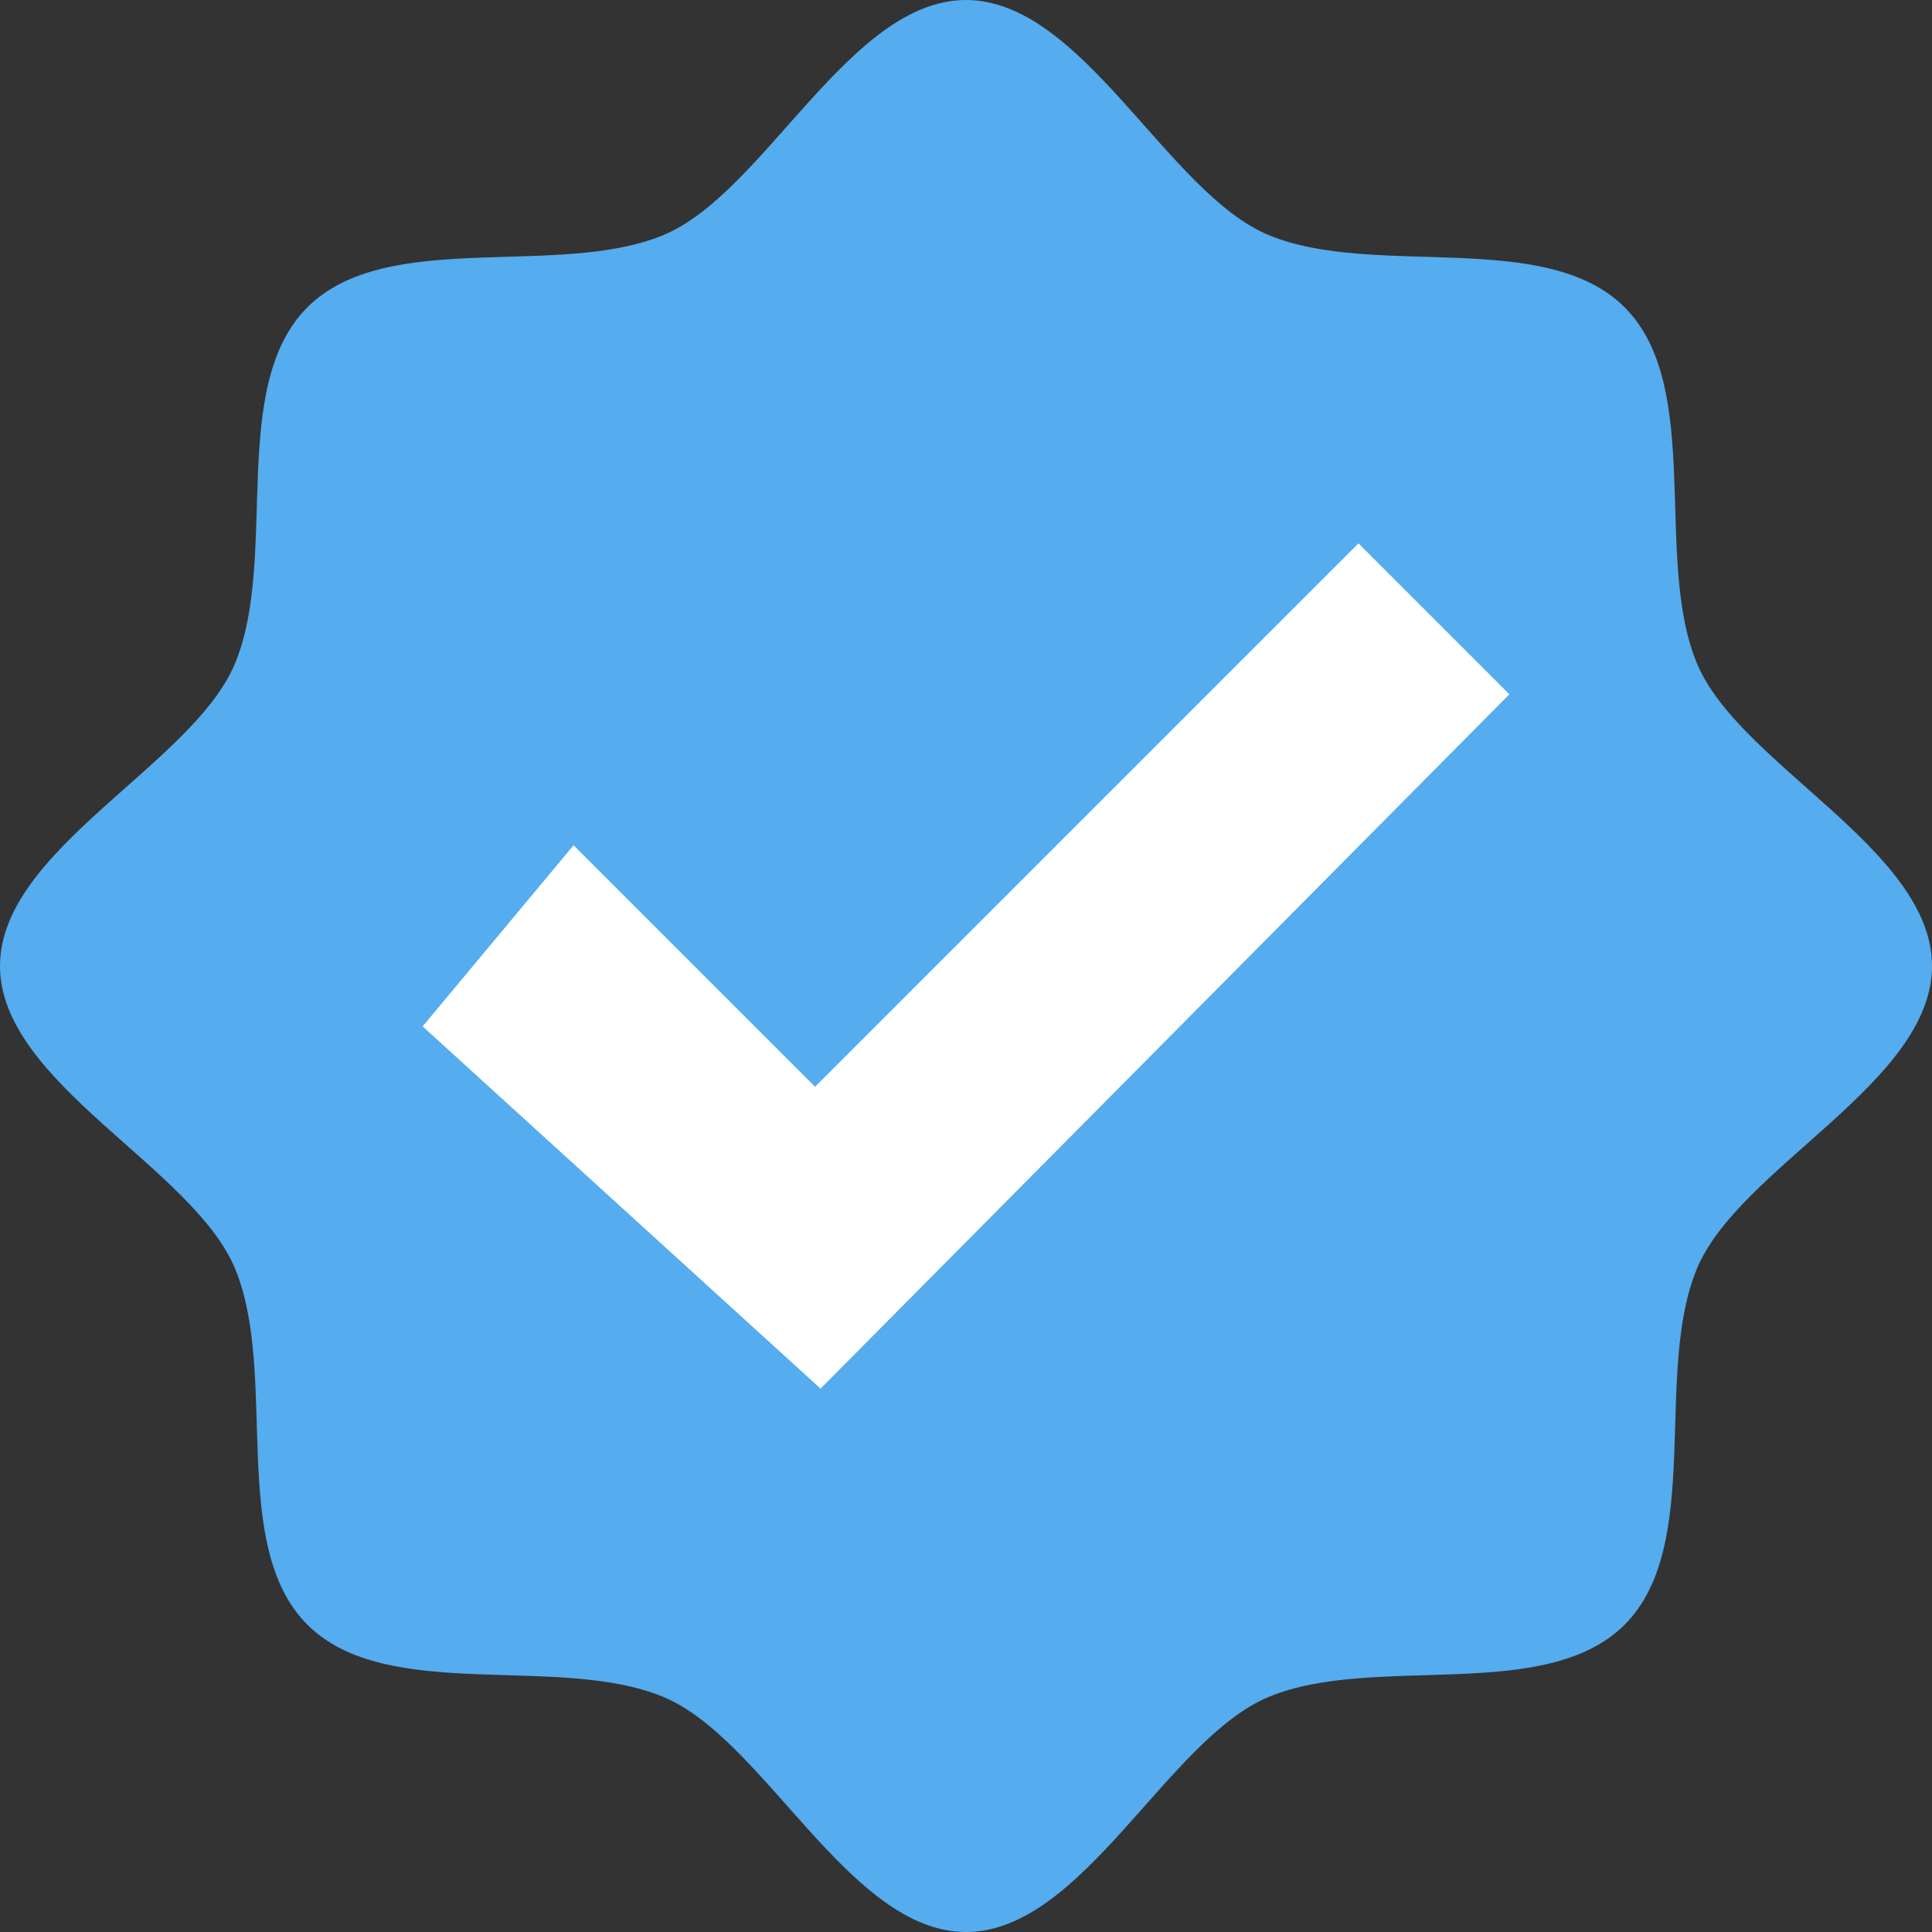 ﻿<svg version="1.1" id="Layer_1" xmlns="http://www.w3.org/2000/svg" xmlns:xlink="http://www.w3.org/1999/xlink" x="0px" y="0px" viewBox="0 0 32 32" enable-background="new 0 0 32 32" xml:space="preserve">
<rect x="0" y="0" width="32" height="32" fill="#333333" stroke="none"/>
<path fill="#55ACEE" d="M28.106 10.986c-0.723-1.743 0.117-4.581-1.196-5.895c-1.314-1.314-4.152-0.474-5.896-1.197
	C19.332 3.196 17.934 0 16 0c-1.934 0-3.332 3.196-5.014 3.894C9.243 4.617 6.404 3.776 5.091 5.09
	c-1.314 1.314-0.474 4.152-1.197 5.896C3.196 12.668 0 14.066 0 16c0 1.934 3.196 3.332 3.894 5.014
	c0.723 1.743-0.117 4.582 1.196 5.895c1.314 1.314 4.152 0.474 5.896 1.197C12.668 28.804 14.066 32 16 32
	c1.934 0 3.332-3.196 5.014-3.894c1.743-0.723 4.582 0.117 5.895-1.196c1.314-1.314 0.474-4.152 1.197-5.896
	C28.804 19.332 32 17.934 32 16C32 14.066 28.804 12.668 28.106 10.986z" />
<polygon fill="#FFFFFF" points="22.5 9 13.5 18 9.5 14 7 17 13.591 23 25 11.5 	" />
</svg>